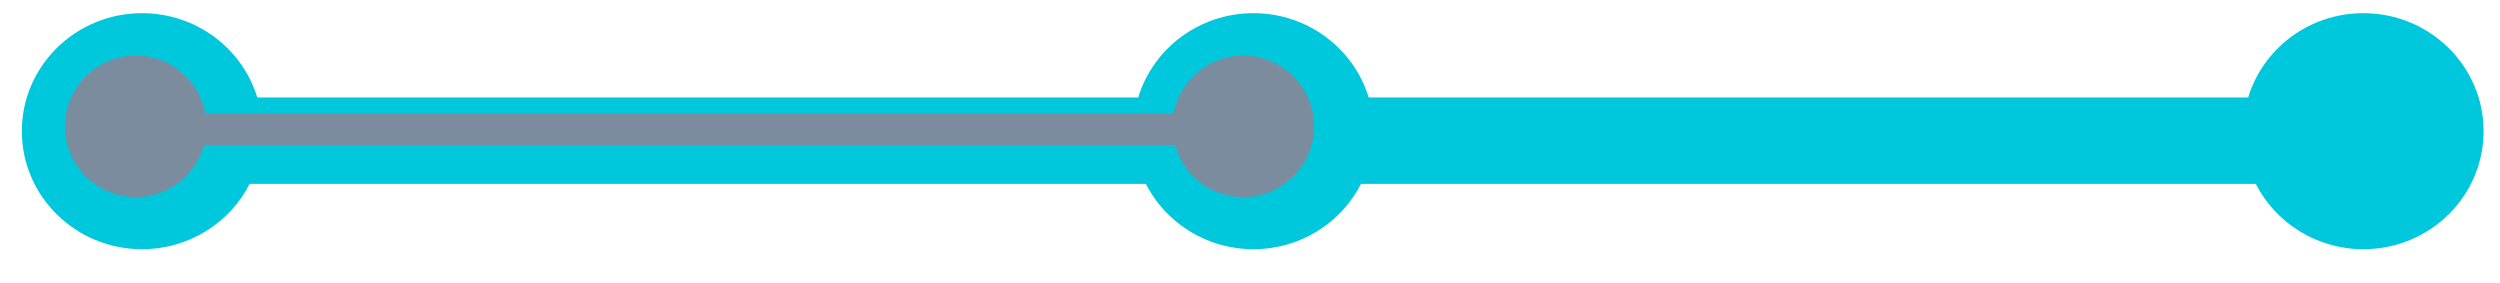 <?xml version="1.0" encoding="UTF-8" standalone="no"?>
<svg width="159px" height="18px" viewBox="0 0 159 18" version="1.1" xmlns="http://www.w3.org/2000/svg" xmlns:xlink="http://www.w3.org/1999/xlink" xmlns:sketch="http://www.bohemiancoding.com/sketch/ns">
    <!-- Generator: Sketch 3.0.4 (8053) - http://www.bohemiancoding.com/sketch -->
    <title>Group</title>
    <desc>Created with Sketch.</desc>
    <defs>
        <filter x="-50%" y="-50%" width="200%" height="200%" filterUnits="objectBoundingBox" id="filter-1">
            <feOffset dx="0.5" dy="0.5" in="SourceAlpha" result="shadowOffsetOuter1"></feOffset>
            <feGaussianBlur stdDeviation="0" in="shadowOffsetOuter1" result="shadowBlurOuter1"></feGaussianBlur>
            <feColorMatrix values="0 0 0 0 1   0 0 0 0 1   0 0 0 0 1  0 0 0 0.066 0" in="shadowBlurOuter1" type="matrix" result="shadowMatrixOuter1"></feColorMatrix>
            <feOffset dx="0" dy="0" in="SourceAlpha" result="shadowOffsetInner1"></feOffset>
            <feGaussianBlur stdDeviation="1" in="shadowOffsetInner1" result="shadowBlurInner1"></feGaussianBlur>
            <feComposite in="shadowBlurInner1" in2="SourceAlpha" operator="arithmetic" k2="-1" k3="1" result="shadowInnerInner1"></feComposite>
            <feColorMatrix values="0 0 0 0 0   0 0 0 0 0   0 0 0 0 0  0 0 0 0.14 0" in="shadowInnerInner1" type="matrix" result="shadowMatrixInner1"></feColorMatrix>
            <feMerge>
                <feMergeNode in="shadowMatrixOuter1"></feMergeNode>
                <feMergeNode in="SourceGraphic"></feMergeNode>
                <feMergeNode in="shadowMatrixInner1"></feMergeNode>
            </feMerge>
        </filter>
    </defs>
    <g id="Login" stroke="none" stroke-width="1" fill="none" fill-rule="evenodd" sketch:type="MSPage">
        <g id="new-3" sketch:type="MSArtboardGroup" transform="translate(-732, -204)">
            <g id="Group" sketch:type="MSLayerGroup" transform="translate(733, 204.725)">
                <path d="M71.376,10.47 C72.63,12.933 75.223,14.624 78.219,14.624 C81.214,14.624 83.807,12.933 85.061,10.47 L85.061,10.47 L141.968,10.47 C143.222,12.933 145.815,14.624 148.811,14.624 C153.033,14.624 156.456,11.264 156.456,7.119 C156.456,2.974 153.033,-0.387 148.811,-0.387 C145.348,-0.387 142.422,1.874 141.483,4.974 L85.547,4.974 C84.607,1.874 81.682,-0.387 78.219,-0.387 C74.756,-0.387 71.83,1.874 70.891,4.974 L14.862,4.974 C13.922,1.874 10.997,-0.387 7.534,-0.387 C3.312,-0.387 -0.111,2.974 -0.111,7.119 C-0.111,11.264 3.312,14.624 7.534,14.624 C10.529,14.624 13.122,12.933 14.376,10.47 L71.376,10.47 Z" id="Oval-14" fill="#00C8DC" filter="url(#filter-1)" sketch:type="MSShapeGroup"></path>
                <rect id="Rectangle-81" fill="#7A8C9E" sketch:type="MSShapeGroup" x="9.827" y="6.5" width="64" height="2"></rect>
                <circle id="Oval-12" fill="#7A8C9E" sketch:type="MSShapeGroup" cx="7.634" cy="7.311" r="4.5"></circle>
                <circle id="Oval-15" fill="#7A8C9E" sketch:type="MSShapeGroup" cx="78.072" cy="7.311" r="4.5"></circle>
            </g>
        </g>
    </g>
</svg>